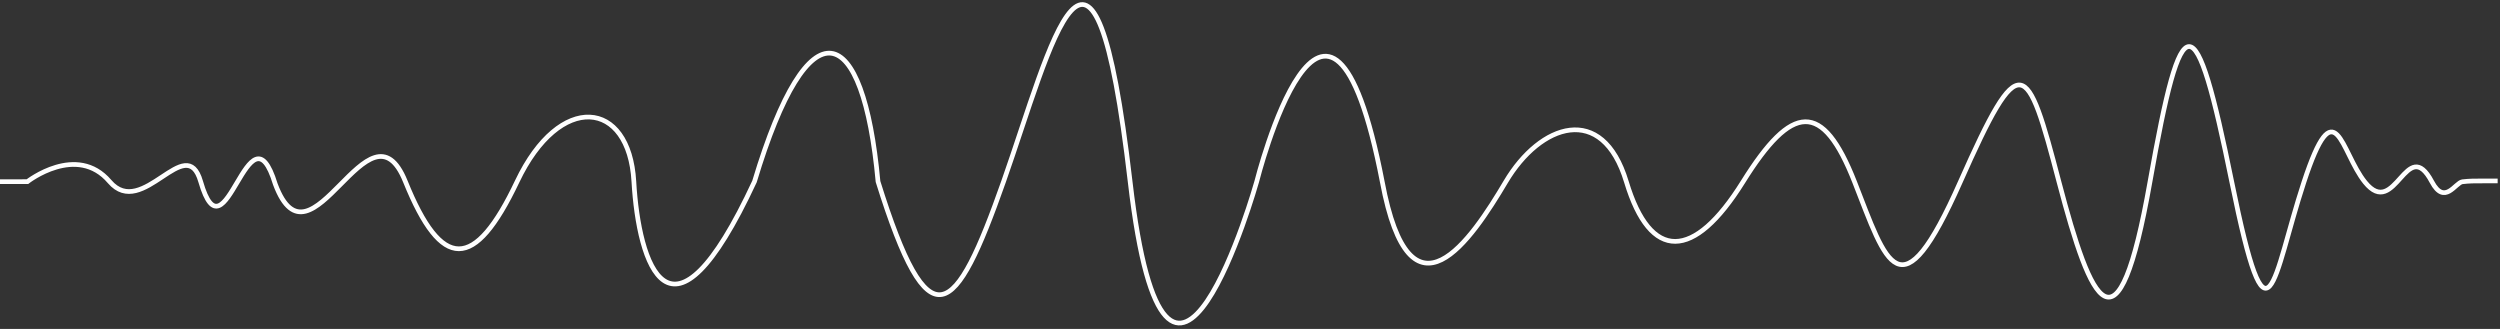 <svg width="532" height="70" viewBox="0 0 532 70" fill="none" xmlns="http://www.w3.org/2000/svg">
<rect x="0" y="0" width="532" height="70" fill="#333333" stroke="none"/>
<path d="M-41 38.732C-38.871 38.72 -36.249 38.714 -33.164 38.708C-30.078 38.702 5.833 38.654 5.833 38.654C5.833 38.654 16.323 30.442 23.326 38.642C30.329 46.841 39.585 27.826 42.701 38.636C47.915 56.692 52.944 20.82 58.59 39.196C66.148 59.405 78.551 19.554 86.264 38.623C93.977 57.693 100.98 57.735 110.05 38.623C119.121 19.512 133.899 21.164 134.886 38.623C135.873 56.083 142.507 77.444 160.555 38.63C172.155 -0.028 183.725 4.494 186.841 38.636C197.731 73.525 203.285 67.822 213.558 38.642C223.832 9.462 232.625 -29.081 240.492 38.648C248.359 106.376 267.426 38.66 267.426 38.66C267.426 38.66 282.512 -21.43 294.143 38.672C300.098 70.553 313.117 51.025 320.429 38.684C327.741 26.343 340.976 21.706 346.098 38.696C351.219 55.685 360.444 55.498 370.903 38.708C381.361 21.923 387.84 21.357 394.658 38.72C401.477 56.083 404.346 67.605 417.149 38.732C429.953 9.86 431.31 12.56 438.16 38.744C445.039 64.928 450.685 77.293 457.504 38.756C464.322 0.219 467.129 0.352 474.935 38.768C482.74 77.184 483.543 59.248 490.268 38.78C496.994 18.306 498.074 32.341 503.288 38.786C509.765 46.793 512.106 28.502 517.5 38.678C520.223 43.814 522.5 38.855 524 38.678C525.5 38.5 526.5 38.5 529 38.5C530.08 38.5 531.5 38.5 531.5 38.5" stroke="white" stroke-miterlimit="10"/>
</svg>
